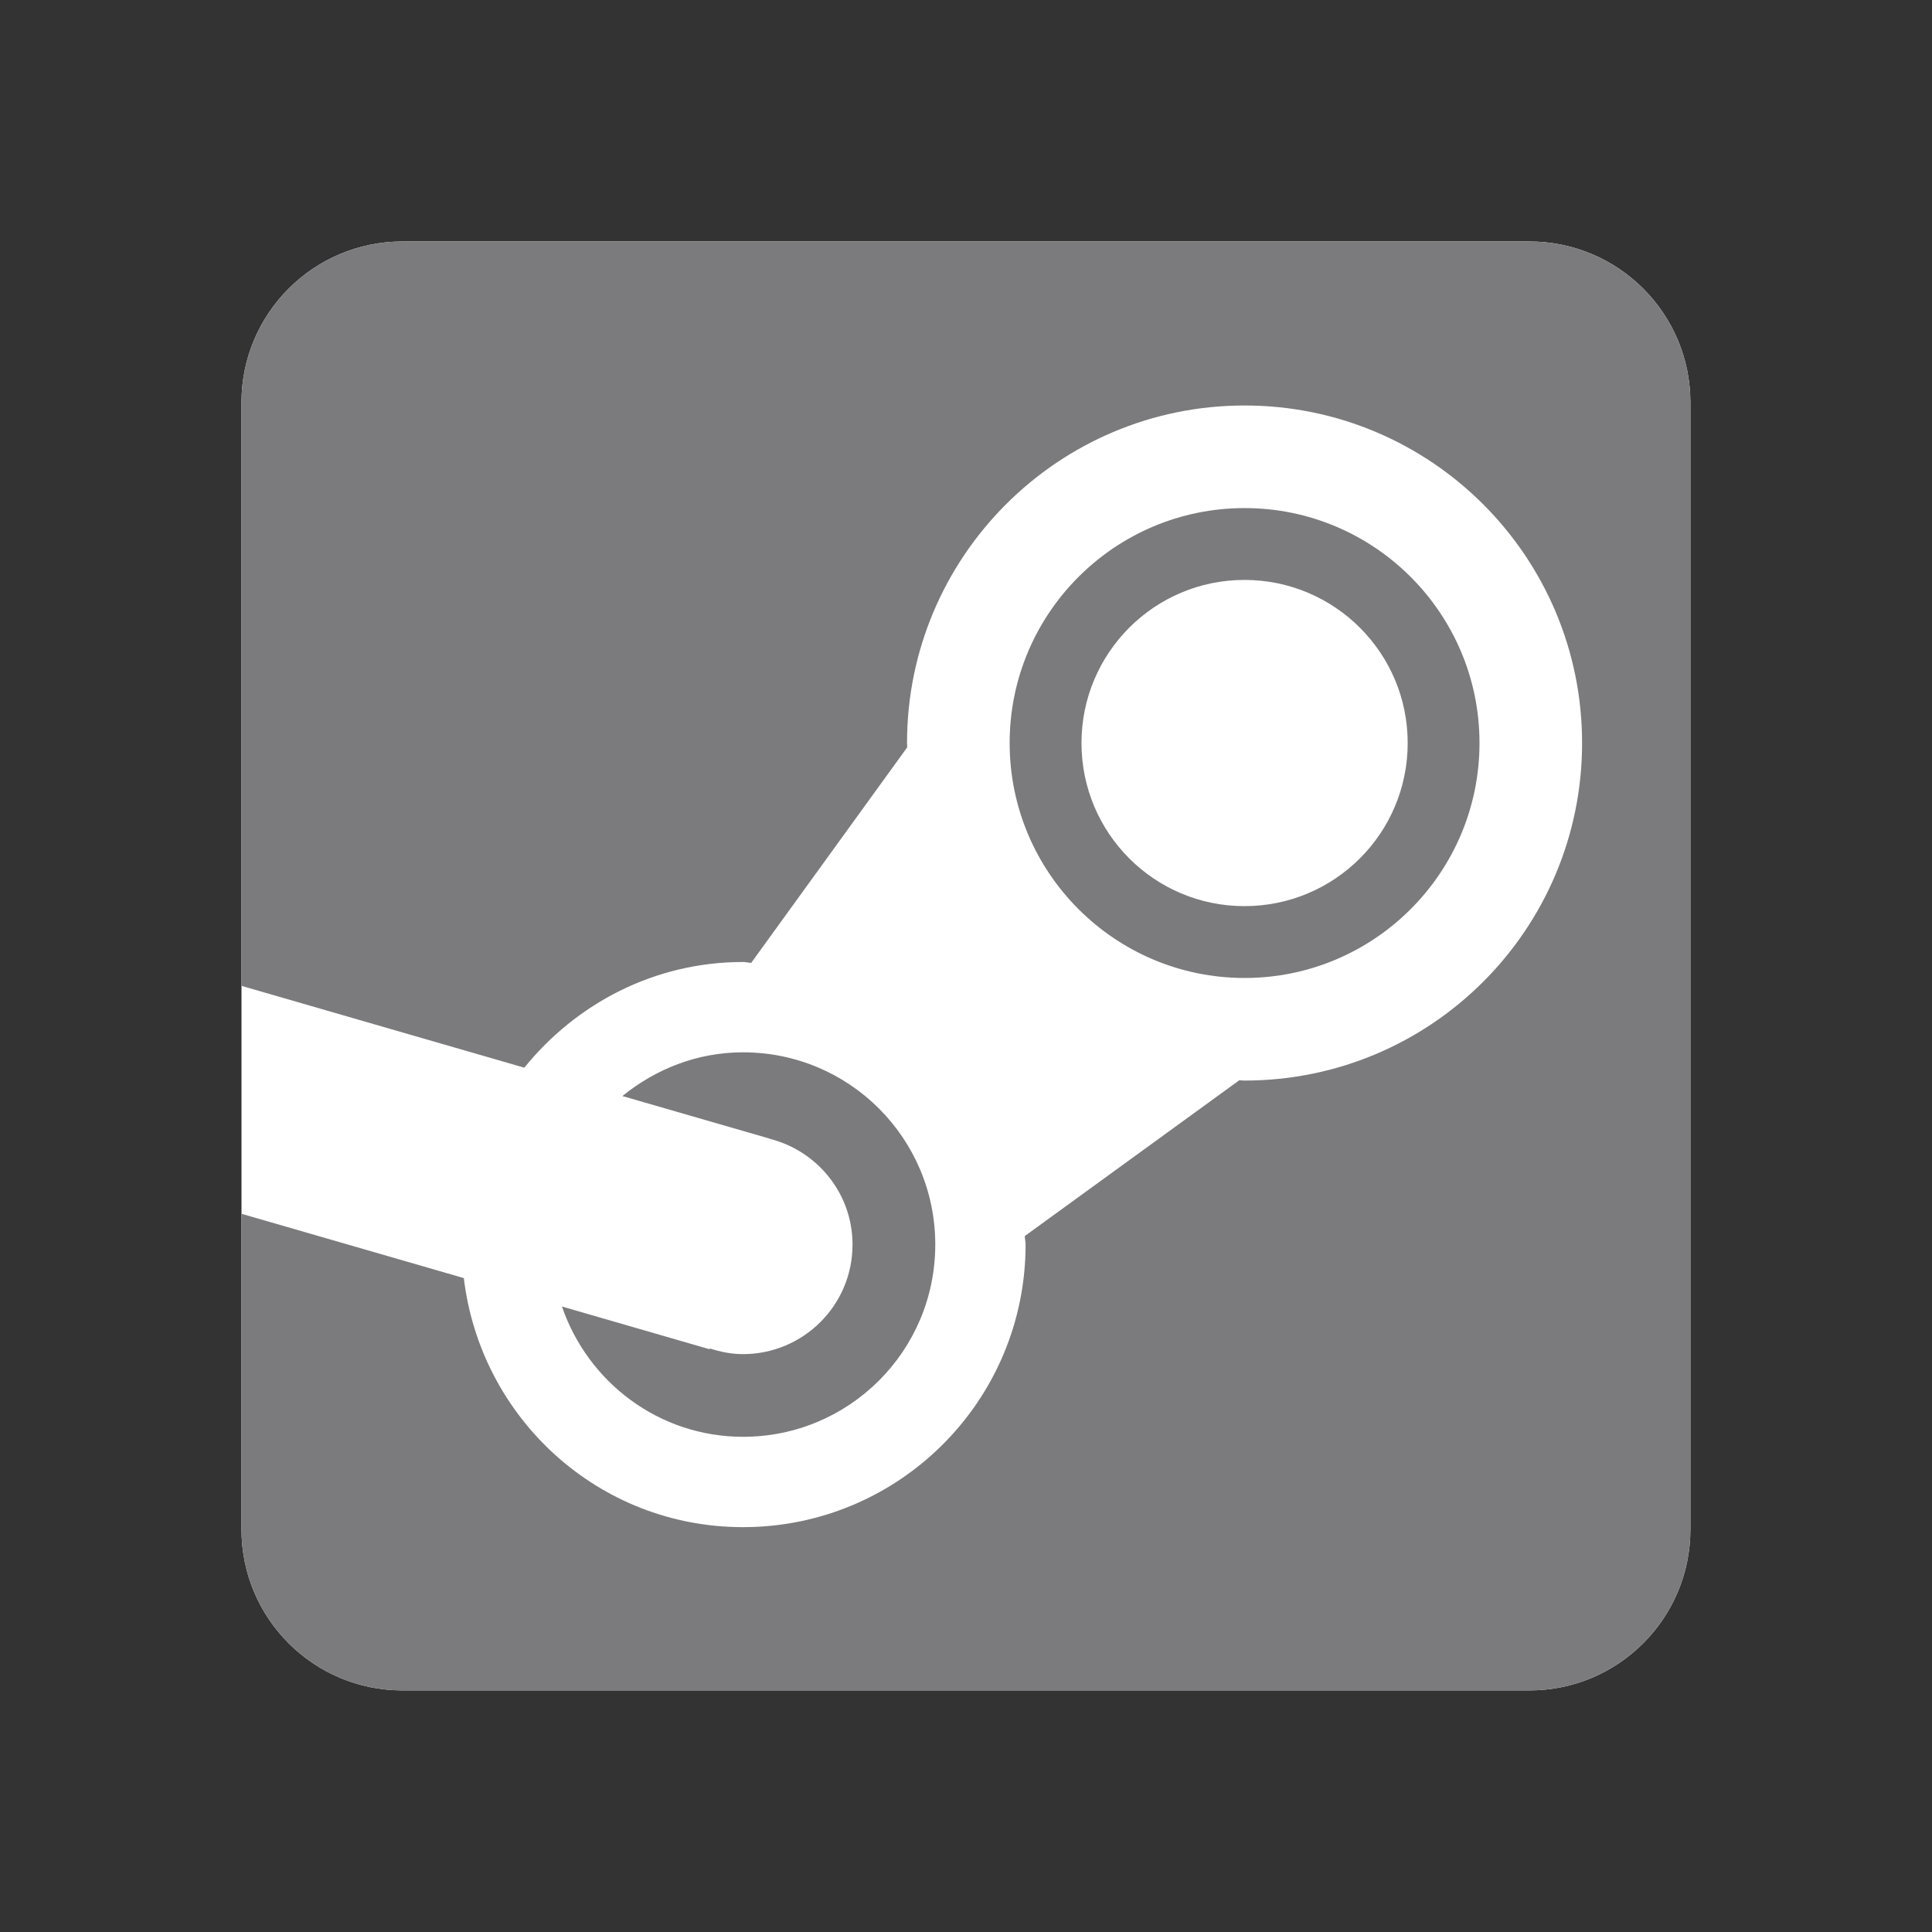<svg xmlns="http://www.w3.org/2000/svg" xmlns:xlink="http://www.w3.org/1999/xlink" viewBox="0,0,256,256" width="48px" height="48px" fill-rule="nonzero"><rect x="0" y="0" width="256" height="256" fill="#333333" stroke="none"/><g fill="none" fill-rule="nonzero" stroke="none" stroke-width="1" stroke-linecap="butt" stroke-linejoin="miter" stroke-miterlimit="10" stroke-dasharray="" stroke-dashoffset="0" font-family="none" font-weight="none" font-size="none" text-anchor="none" style="mix-blend-mode: normal"><g transform="scale(5.333,5.333)"><path d="M42,38c0,2.209 -1.791,4 -4,4h-28c-2.209,0 -4,-1.791 -4,-4v-28c0,-2.209 1.791,-4 4,-4h28c2.209,0 4,1.791 4,4z" fill="#ffffff"></path><path d="M18.459,33.645c-0.288,0 -0.56,-0.057 -0.822,-0.141l-0.005,0.02l-3.67,-1.062c0.644,1.878 2.406,3.237 4.5,3.237c2.641,0 4.776,-2.136 4.776,-4.776c0,-2.64 -2.135,-4.777 -4.776,-4.777c-1.141,0 -2.175,0.418 -2.998,1.087l3.536,1.022c0.029,0.007 0.055,0.018 0.084,0.024l0.049,0.016v0.002c1.177,0.301 2.049,1.359 2.049,2.626c0.002,1.501 -1.218,2.722 -2.723,2.722zM30.923,24.299c3.222,0 5.837,-2.615 5.837,-5.838c0,-3.222 -2.615,-5.837 -5.837,-5.837c-3.221,0 -5.837,2.615 -5.837,5.837c0,3.223 2.616,5.838 5.837,5.838zM30.92,14.409c2.24,0 4.056,1.813 4.056,4.052c0,2.241 -1.815,4.053 -4.056,4.053c-2.236,0 -4.049,-1.812 -4.049,-4.053c0,-2.238 1.813,-4.052 4.049,-4.052z" fill="#7b7b7d"></path><path d="M38,6h-2.75h-22.5h-2.75c-2.209,0 -4,1.791 -4,4v2.75v4.236v7.509l7.027,2.033c1.287,-1.59 3.229,-2.626 5.434,-2.626c0.07,0 0.135,0.02 0.204,0.021l3.876,-5.355c0,-0.035 -0.005,-0.072 -0.005,-0.105c0,-4.63 3.755,-8.388 8.387,-8.388c4.633,0 8.386,3.757 8.386,8.386c0,4.633 -3.753,8.387 -8.386,8.387c-0.044,0 -0.087,-0.006 -0.132,-0.007l-5.33,3.871c0.002,0.07 0.021,0.14 0.021,0.211c0,3.878 -3.142,7.021 -7.021,7.021c-3.593,0 -6.52,-2.707 -6.937,-6.188l-5.524,-1.598v2.583v2.509v2.75c0,2.209 1.791,4 4,4h2.75h22.5h2.75c2.209,0 4,-1.791 4,-4v-2.75v-22.5v-2.75c0,-2.209 -1.791,-4 -4,-4z" fill="#7b7b7d"></path></g></g></svg>